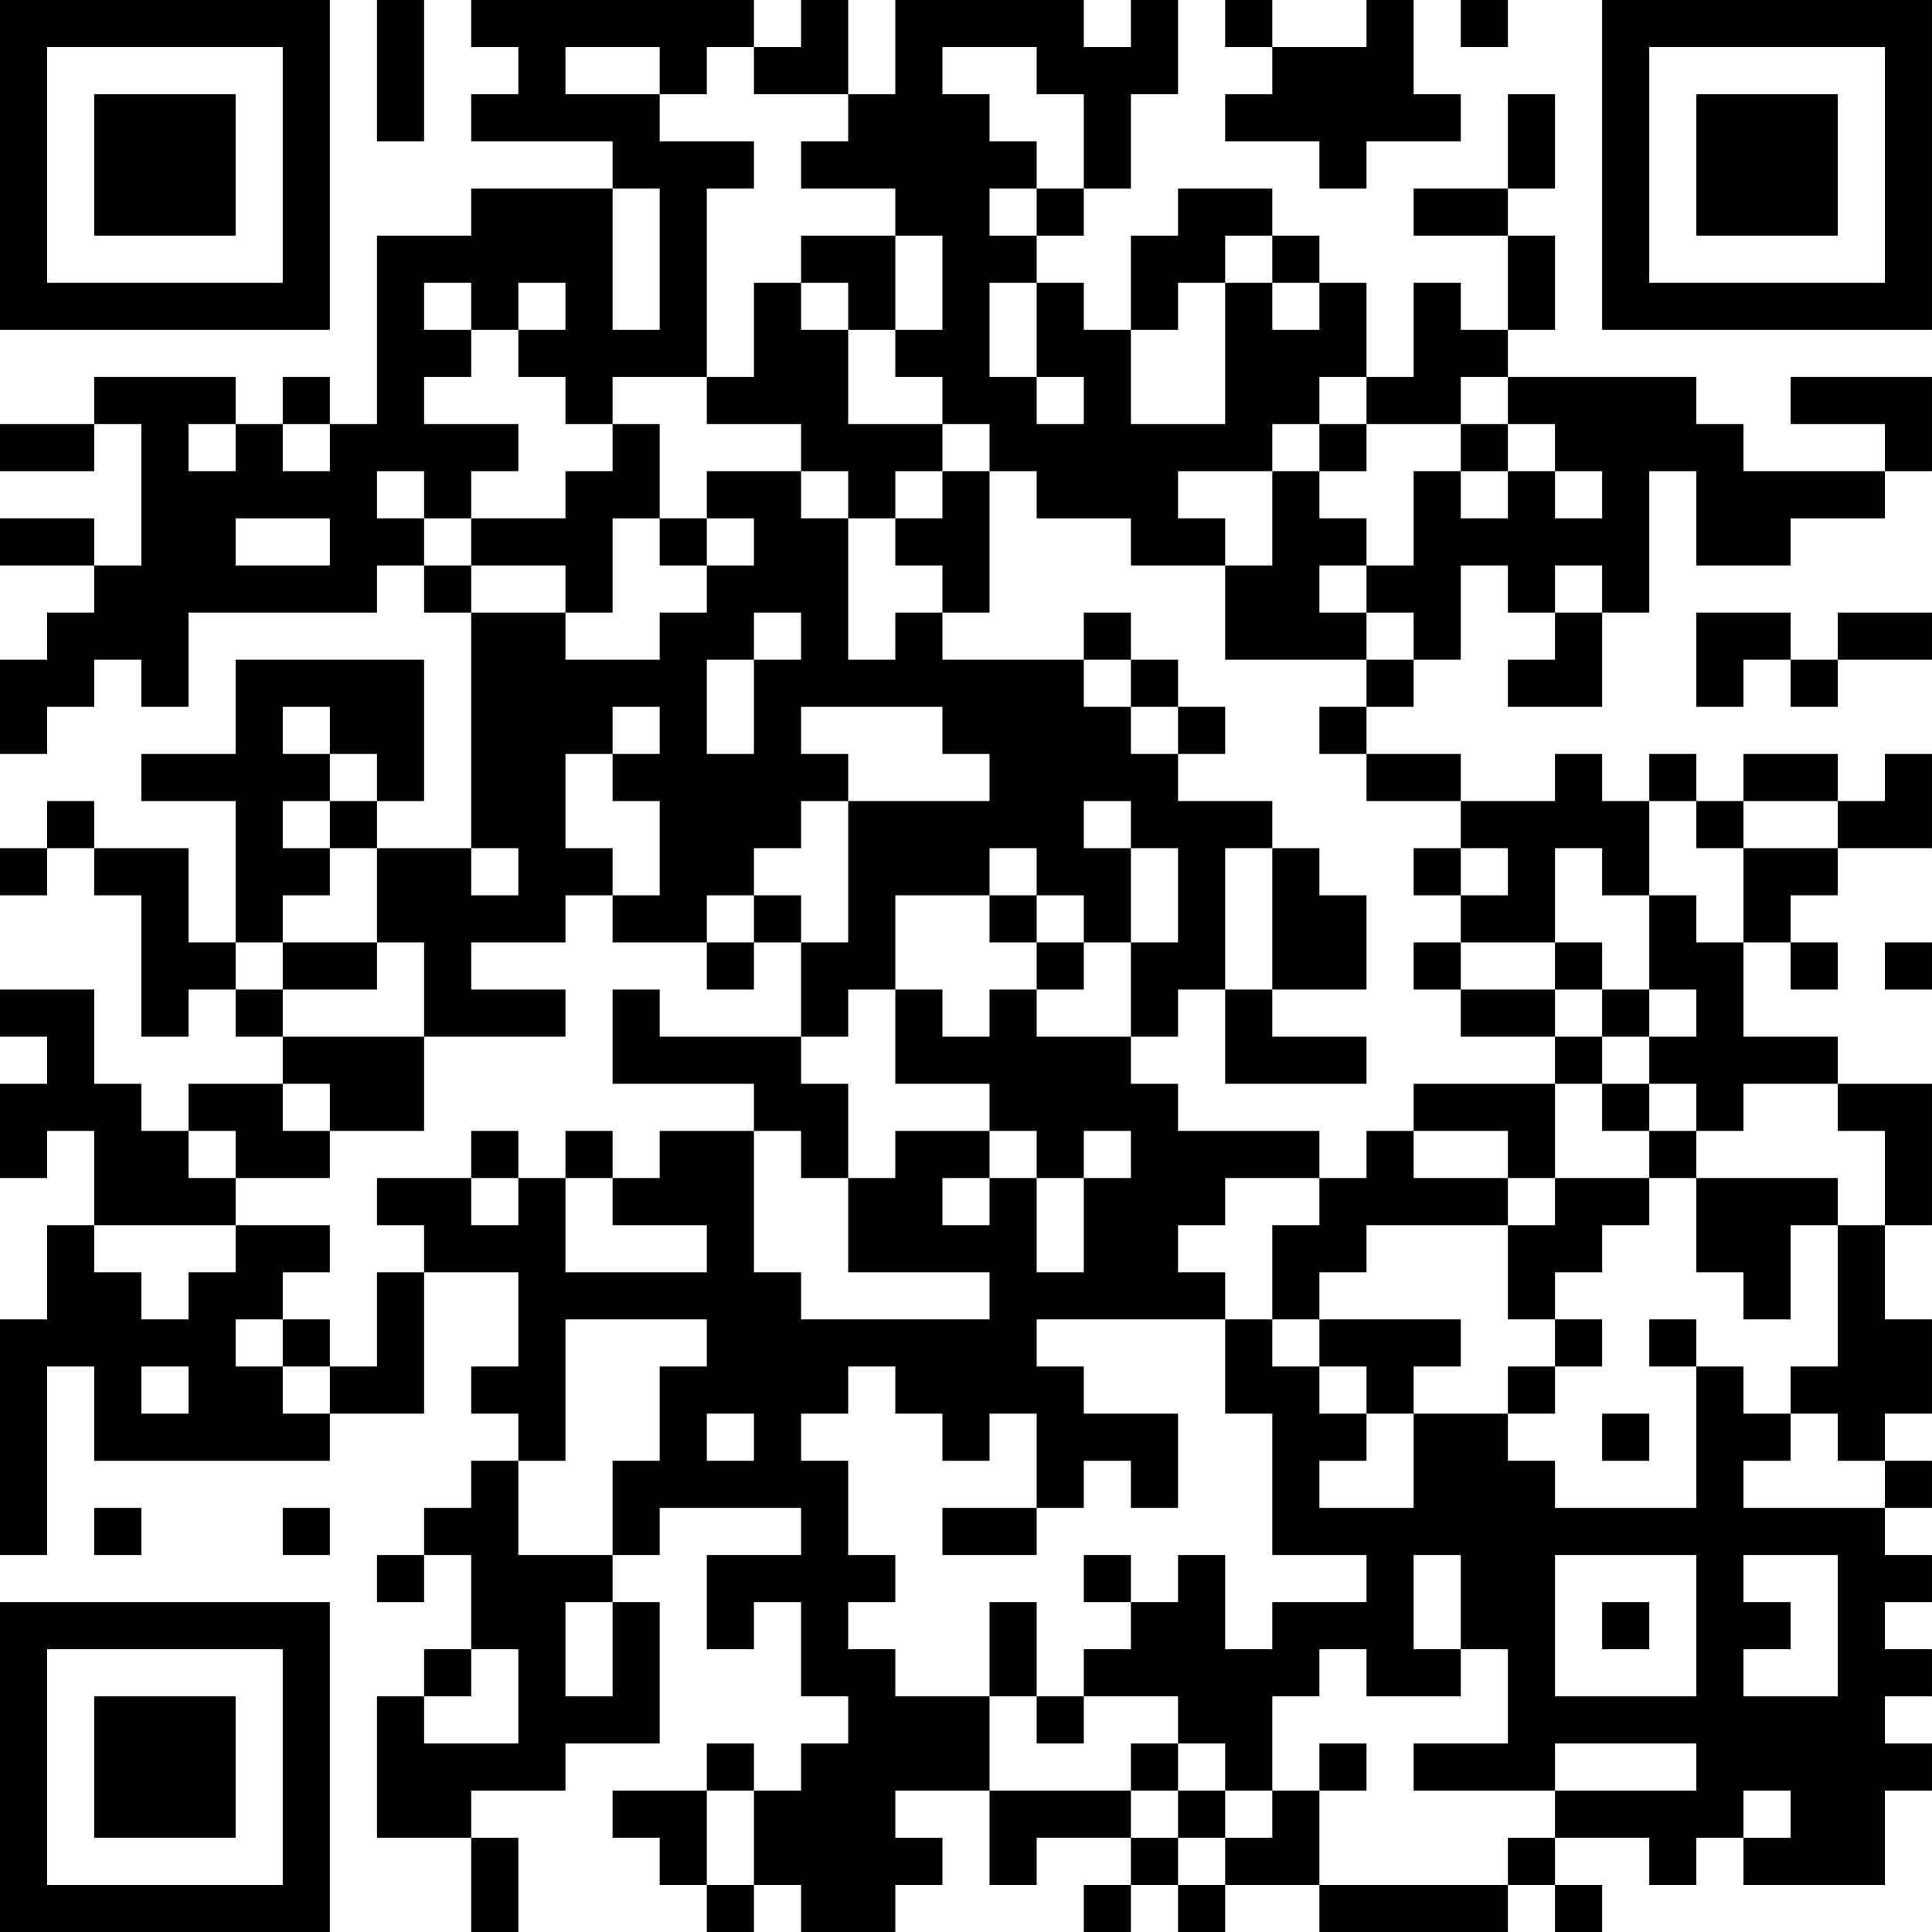 <?xml version="1.0" encoding="UTF-8"?>
<svg xmlns="http://www.w3.org/2000/svg" version="1.1" width="200" height="200" viewBox="0 0 200 200"><rect x="0" y="0" width="200" height="200" fill="#ffffff"/><g transform="scale(4.878)"><g transform="translate(0,0)"><path fill-rule="evenodd" d="M8 0L8 3L9 3L9 0ZM10 0L10 1L11 1L11 2L10 2L10 3L13 3L13 4L10 4L10 5L8 5L8 9L7 9L7 8L6 8L6 9L5 9L5 8L2 8L2 9L0 9L0 10L2 10L2 9L3 9L3 12L2 12L2 11L0 11L0 12L2 12L2 13L1 13L1 14L0 14L0 16L1 16L1 15L2 15L2 14L3 14L3 15L4 15L4 13L8 13L8 12L9 12L9 13L10 13L10 18L8 18L8 17L9 17L9 14L5 14L5 16L3 16L3 17L5 17L5 20L4 20L4 18L2 18L2 17L1 17L1 18L0 18L0 19L1 19L1 18L2 18L2 19L3 19L3 22L4 22L4 21L5 21L5 22L6 22L6 23L4 23L4 24L3 24L3 23L2 23L2 21L0 21L0 22L1 22L1 23L0 23L0 25L1 25L1 24L2 24L2 26L1 26L1 28L0 28L0 33L1 33L1 29L2 29L2 31L7 31L7 30L9 30L9 27L11 27L11 29L10 29L10 30L11 30L11 31L10 31L10 32L9 32L9 33L8 33L8 34L9 34L9 33L10 33L10 35L9 35L9 36L8 36L8 39L10 39L10 41L11 41L11 39L10 39L10 38L12 38L12 37L14 37L14 34L13 34L13 33L14 33L14 32L17 32L17 33L15 33L15 35L16 35L16 34L17 34L17 36L18 36L18 37L17 37L17 38L16 38L16 37L15 37L15 38L13 38L13 39L14 39L14 40L15 40L15 41L16 41L16 40L17 40L17 41L19 41L19 40L20 40L20 39L19 39L19 38L21 38L21 40L22 40L22 39L24 39L24 40L23 40L23 41L24 41L24 40L25 40L25 41L26 41L26 40L28 40L28 41L32 41L32 40L33 40L33 41L34 41L34 40L33 40L33 39L35 39L35 40L36 40L36 39L37 39L37 40L40 40L40 38L41 38L41 37L40 37L40 36L41 36L41 35L40 35L40 34L41 34L41 33L40 33L40 32L41 32L41 31L40 31L40 30L41 30L41 28L40 28L40 26L41 26L41 23L39 23L39 22L37 22L37 20L38 20L38 21L39 21L39 20L38 20L38 19L39 19L39 18L41 18L41 16L40 16L40 17L39 17L39 16L37 16L37 17L36 17L36 16L35 16L35 17L34 17L34 16L33 16L33 17L31 17L31 16L29 16L29 15L30 15L30 14L31 14L31 12L32 12L32 13L33 13L33 14L32 14L32 15L34 15L34 13L35 13L35 10L36 10L36 12L38 12L38 11L40 11L40 10L41 10L41 8L38 8L38 9L40 9L40 10L37 10L37 9L36 9L36 8L32 8L32 7L33 7L33 5L32 5L32 4L33 4L33 2L32 2L32 4L30 4L30 5L32 5L32 7L31 7L31 6L30 6L30 8L29 8L29 6L28 6L28 5L27 5L27 4L25 4L25 5L24 5L24 7L23 7L23 6L22 6L22 5L23 5L23 4L24 4L24 2L25 2L25 0L24 0L24 1L23 1L23 0L19 0L19 2L18 2L18 0L17 0L17 1L16 1L16 0ZM26 0L26 1L27 1L27 2L26 2L26 3L28 3L28 4L29 4L29 3L31 3L31 2L30 2L30 0L29 0L29 1L27 1L27 0ZM31 0L31 1L32 1L32 0ZM12 1L12 2L14 2L14 3L16 3L16 4L15 4L15 8L13 8L13 9L12 9L12 8L11 8L11 7L12 7L12 6L11 6L11 7L10 7L10 6L9 6L9 7L10 7L10 8L9 8L9 9L11 9L11 10L10 10L10 11L9 11L9 10L8 10L8 11L9 11L9 12L10 12L10 13L12 13L12 14L14 14L14 13L15 13L15 12L16 12L16 11L15 11L15 10L17 10L17 11L18 11L18 14L19 14L19 13L20 13L20 14L23 14L23 15L24 15L24 16L25 16L25 17L27 17L27 18L26 18L26 21L25 21L25 22L24 22L24 20L25 20L25 18L24 18L24 17L23 17L23 18L24 18L24 20L23 20L23 19L22 19L22 18L21 18L21 19L19 19L19 21L18 21L18 22L17 22L17 20L18 20L18 17L21 17L21 16L20 16L20 15L17 15L17 16L18 16L18 17L17 17L17 18L16 18L16 19L15 19L15 20L13 20L13 19L14 19L14 17L13 17L13 16L14 16L14 15L13 15L13 16L12 16L12 18L13 18L13 19L12 19L12 20L10 20L10 21L12 21L12 22L9 22L9 20L8 20L8 18L7 18L7 17L8 17L8 16L7 16L7 15L6 15L6 16L7 16L7 17L6 17L6 18L7 18L7 19L6 19L6 20L5 20L5 21L6 21L6 22L9 22L9 24L7 24L7 23L6 23L6 24L7 24L7 25L5 25L5 24L4 24L4 25L5 25L5 26L2 26L2 27L3 27L3 28L4 28L4 27L5 27L5 26L7 26L7 27L6 27L6 28L5 28L5 29L6 29L6 30L7 30L7 29L8 29L8 27L9 27L9 26L8 26L8 25L10 25L10 26L11 26L11 25L12 25L12 27L15 27L15 26L13 26L13 25L14 25L14 24L16 24L16 27L17 27L17 28L21 28L21 27L18 27L18 25L19 25L19 24L21 24L21 25L20 25L20 26L21 26L21 25L22 25L22 27L23 27L23 25L24 25L24 24L23 24L23 25L22 25L22 24L21 24L21 23L19 23L19 21L20 21L20 22L21 22L21 21L22 21L22 22L24 22L24 23L25 23L25 24L28 24L28 25L26 25L26 26L25 26L25 27L26 27L26 28L22 28L22 29L23 29L23 30L25 30L25 32L24 32L24 31L23 31L23 32L22 32L22 30L21 30L21 31L20 31L20 30L19 30L19 29L18 29L18 30L17 30L17 31L18 31L18 33L19 33L19 34L18 34L18 35L19 35L19 36L21 36L21 38L24 38L24 39L25 39L25 40L26 40L26 39L27 39L27 38L28 38L28 40L32 40L32 39L33 39L33 38L36 38L36 37L33 37L33 38L30 38L30 37L32 37L32 35L31 35L31 33L30 33L30 35L31 35L31 36L29 36L29 35L28 35L28 36L27 36L27 38L26 38L26 37L25 37L25 36L23 36L23 35L24 35L24 34L25 34L25 33L26 33L26 35L27 35L27 34L29 34L29 33L27 33L27 30L26 30L26 28L27 28L27 29L28 29L28 30L29 30L29 31L28 31L28 32L30 32L30 30L32 30L32 31L33 31L33 32L36 32L36 29L37 29L37 30L38 30L38 31L37 31L37 32L40 32L40 31L39 31L39 30L38 30L38 29L39 29L39 26L40 26L40 24L39 24L39 23L37 23L37 24L36 24L36 23L35 23L35 22L36 22L36 21L35 21L35 19L36 19L36 20L37 20L37 18L39 18L39 17L37 17L37 18L36 18L36 17L35 17L35 19L34 19L34 18L33 18L33 20L31 20L31 19L32 19L32 18L31 18L31 17L29 17L29 16L28 16L28 15L29 15L29 14L30 14L30 13L29 13L29 12L30 12L30 10L31 10L31 11L32 11L32 10L33 10L33 11L34 11L34 10L33 10L33 9L32 9L32 8L31 8L31 9L29 9L29 8L28 8L28 9L27 9L27 10L25 10L25 11L26 11L26 12L24 12L24 11L22 11L22 10L21 10L21 9L20 9L20 8L19 8L19 7L20 7L20 5L19 5L19 4L17 4L17 3L18 3L18 2L16 2L16 1L15 1L15 2L14 2L14 1ZM20 1L20 2L21 2L21 3L22 3L22 4L21 4L21 5L22 5L22 4L23 4L23 2L22 2L22 1ZM13 4L13 7L14 7L14 4ZM17 5L17 6L16 6L16 8L15 8L15 9L17 9L17 10L18 10L18 11L19 11L19 12L20 12L20 13L21 13L21 10L20 10L20 9L18 9L18 7L19 7L19 5ZM26 5L26 6L25 6L25 7L24 7L24 9L26 9L26 6L27 6L27 7L28 7L28 6L27 6L27 5ZM17 6L17 7L18 7L18 6ZM21 6L21 8L22 8L22 9L23 9L23 8L22 8L22 6ZM4 9L4 10L5 10L5 9ZM6 9L6 10L7 10L7 9ZM13 9L13 10L12 10L12 11L10 11L10 12L12 12L12 13L13 13L13 11L14 11L14 12L15 12L15 11L14 11L14 9ZM28 9L28 10L27 10L27 12L26 12L26 14L29 14L29 13L28 13L28 12L29 12L29 11L28 11L28 10L29 10L29 9ZM31 9L31 10L32 10L32 9ZM19 10L19 11L20 11L20 10ZM5 11L5 12L7 12L7 11ZM33 12L33 13L34 13L34 12ZM16 13L16 14L15 14L15 16L16 16L16 14L17 14L17 13ZM23 13L23 14L24 14L24 15L25 15L25 16L26 16L26 15L25 15L25 14L24 14L24 13ZM36 13L36 15L37 15L37 14L38 14L38 15L39 15L39 14L41 14L41 13L39 13L39 14L38 14L38 13ZM10 18L10 19L11 19L11 18ZM27 18L27 21L26 21L26 23L29 23L29 22L27 22L27 21L29 21L29 19L28 19L28 18ZM30 18L30 19L31 19L31 18ZM16 19L16 20L15 20L15 21L16 21L16 20L17 20L17 19ZM21 19L21 20L22 20L22 21L23 21L23 20L22 20L22 19ZM6 20L6 21L8 21L8 20ZM30 20L30 21L31 21L31 22L33 22L33 23L30 23L30 24L29 24L29 25L28 25L28 26L27 26L27 28L28 28L28 29L29 29L29 30L30 30L30 29L31 29L31 28L28 28L28 27L29 27L29 26L32 26L32 28L33 28L33 29L32 29L32 30L33 30L33 29L34 29L34 28L33 28L33 27L34 27L34 26L35 26L35 25L36 25L36 27L37 27L37 28L38 28L38 26L39 26L39 25L36 25L36 24L35 24L35 23L34 23L34 22L35 22L35 21L34 21L34 20L33 20L33 21L31 21L31 20ZM40 20L40 21L41 21L41 20ZM13 21L13 23L16 23L16 24L17 24L17 25L18 25L18 23L17 23L17 22L14 22L14 21ZM33 21L33 22L34 22L34 21ZM33 23L33 25L32 25L32 24L30 24L30 25L32 25L32 26L33 26L33 25L35 25L35 24L34 24L34 23ZM10 24L10 25L11 25L11 24ZM12 24L12 25L13 25L13 24ZM6 28L6 29L7 29L7 28ZM12 28L12 31L11 31L11 33L13 33L13 31L14 31L14 29L15 29L15 28ZM35 28L35 29L36 29L36 28ZM3 29L3 30L4 30L4 29ZM15 30L15 31L16 31L16 30ZM34 30L34 31L35 31L35 30ZM2 32L2 33L3 33L3 32ZM6 32L6 33L7 33L7 32ZM20 32L20 33L22 33L22 32ZM23 33L23 34L24 34L24 33ZM33 33L33 36L36 36L36 33ZM37 33L37 34L38 34L38 35L37 35L37 36L39 36L39 33ZM12 34L12 36L13 36L13 34ZM21 34L21 36L22 36L22 37L23 37L23 36L22 36L22 34ZM34 34L34 35L35 35L35 34ZM10 35L10 36L9 36L9 37L11 37L11 35ZM24 37L24 38L25 38L25 39L26 39L26 38L25 38L25 37ZM28 37L28 38L29 38L29 37ZM15 38L15 40L16 40L16 38ZM37 38L37 39L38 39L38 38ZM0 0L0 7L7 7L7 0ZM1 1L1 6L6 6L6 1ZM2 2L2 5L5 5L5 2ZM34 0L34 7L41 7L41 0ZM35 1L35 6L40 6L40 1ZM36 2L36 5L39 5L39 2ZM0 34L0 41L7 41L7 34ZM1 35L1 40L6 40L6 35ZM2 36L2 39L5 39L5 36Z" fill="#000000"/></g></g></svg>
